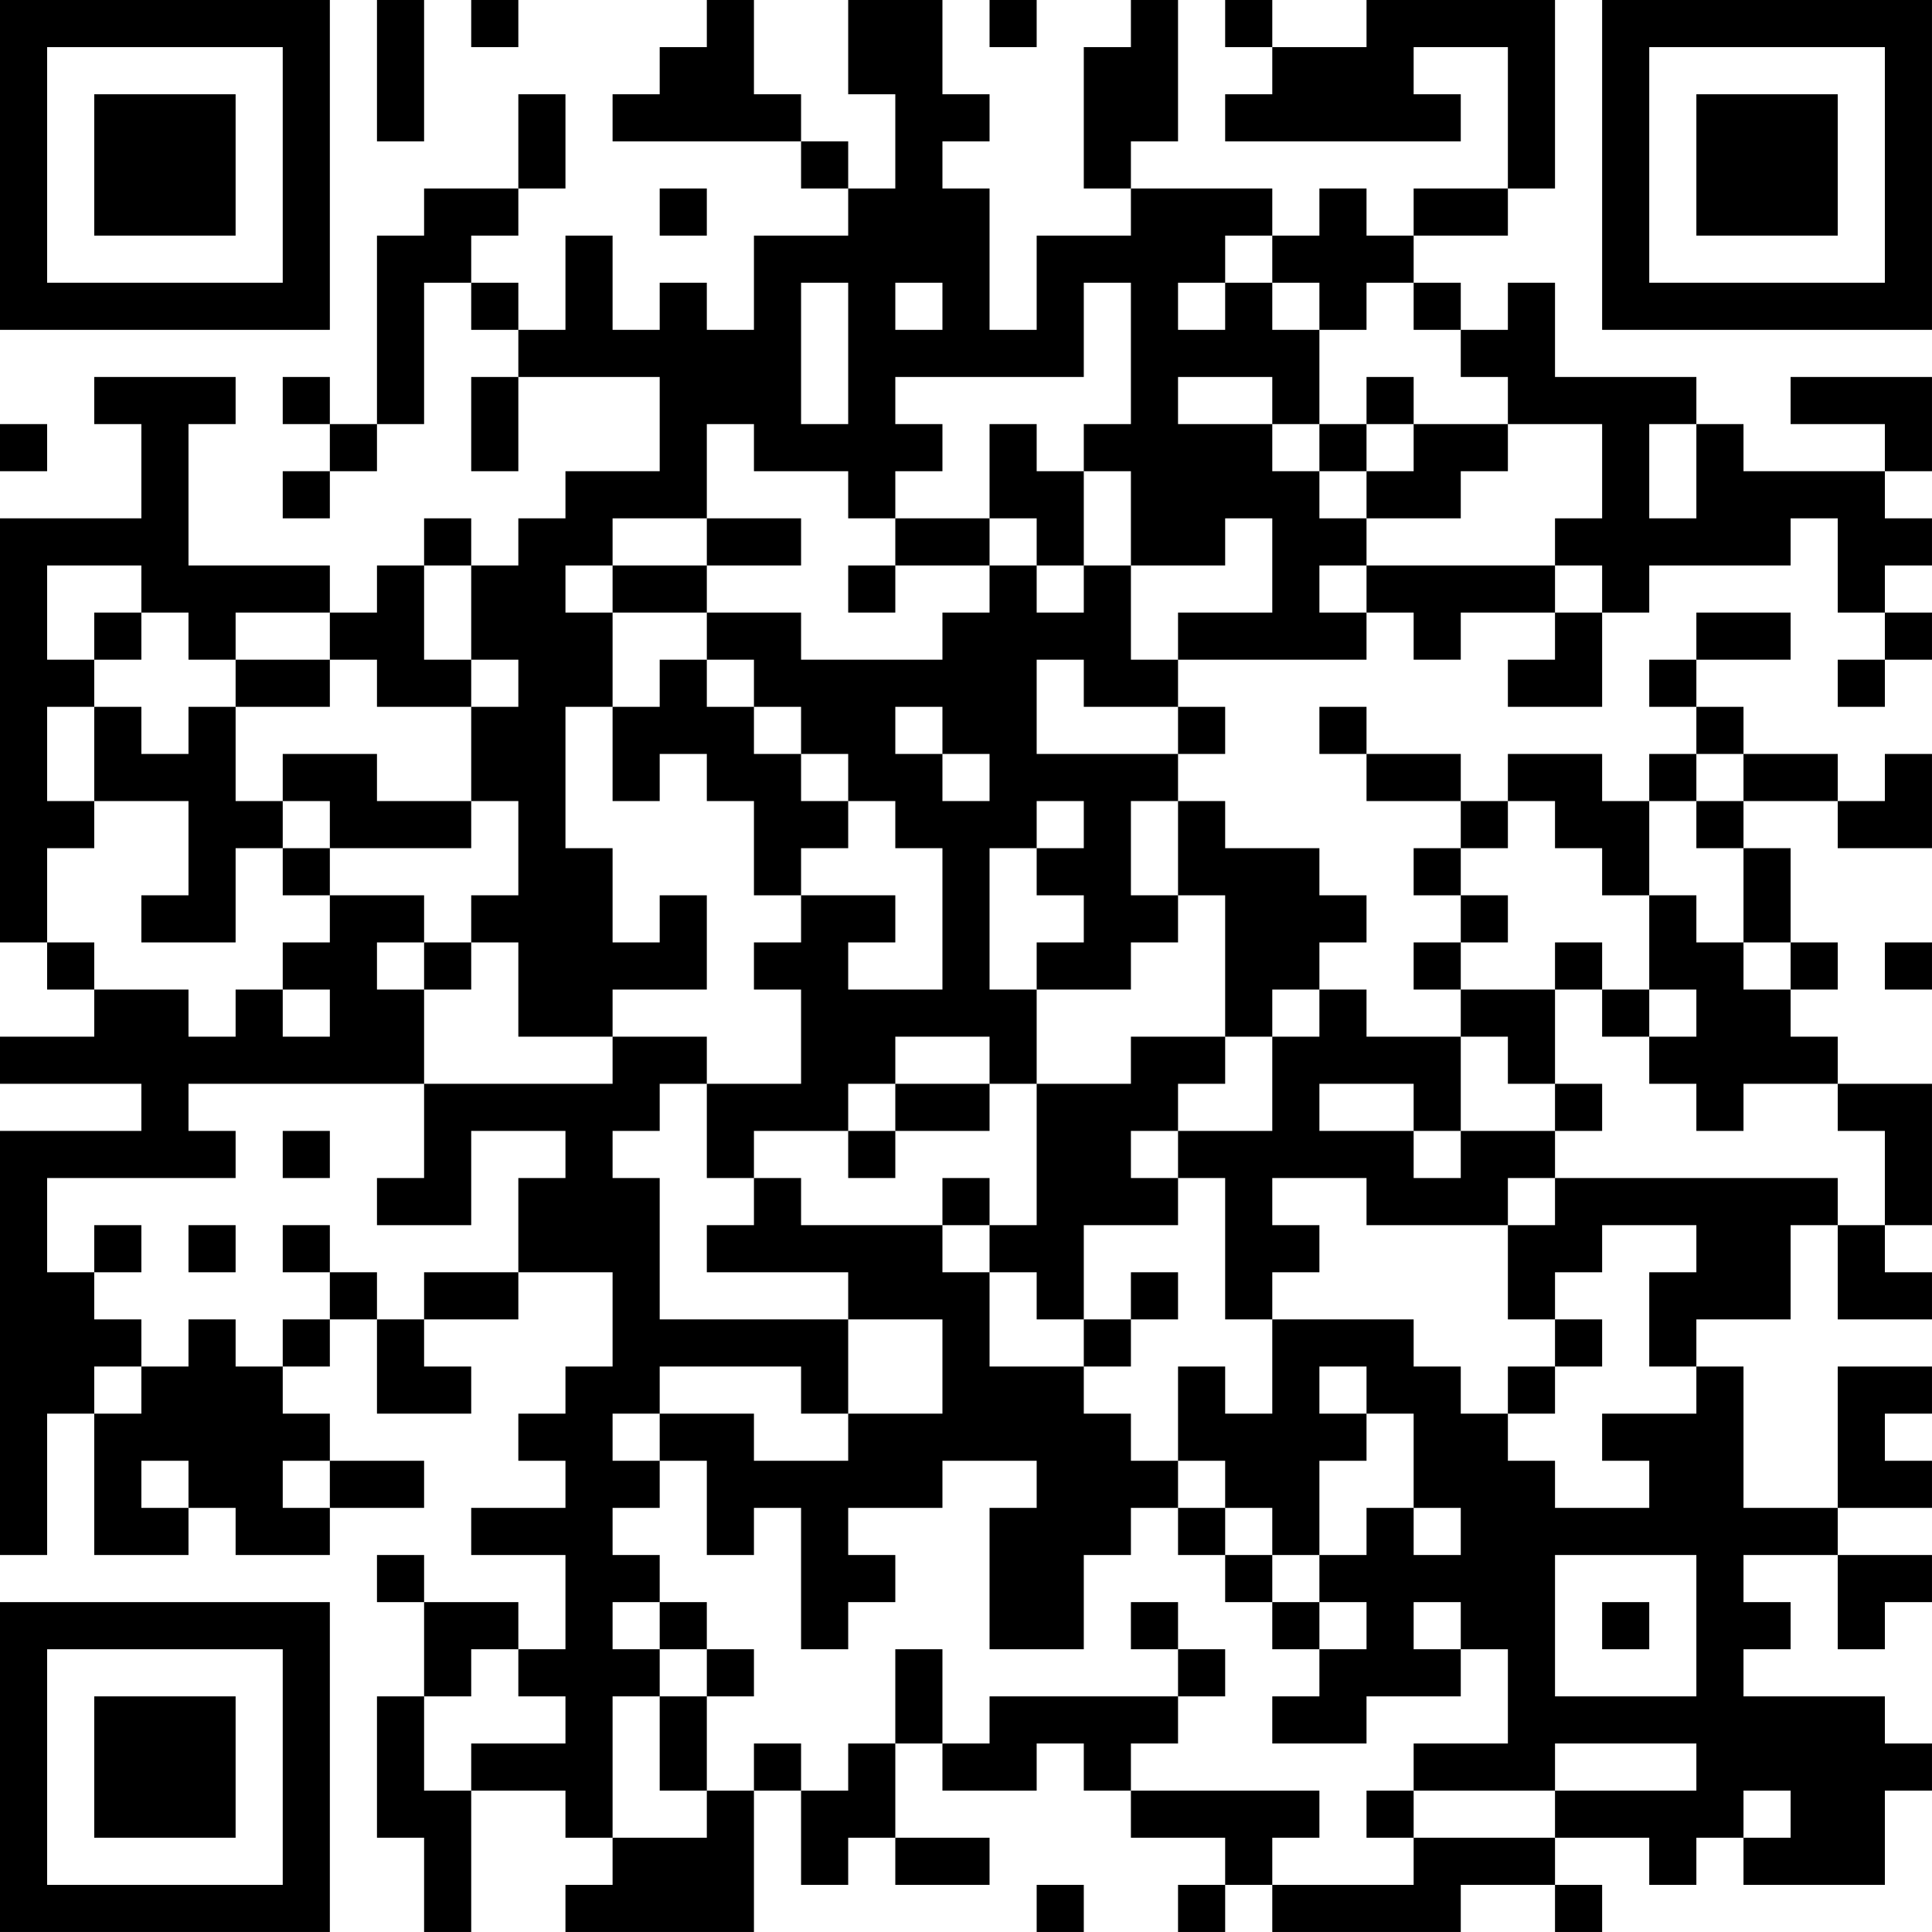 <?xml version="1.0" encoding="UTF-8"?>
<svg xmlns="http://www.w3.org/2000/svg" version="1.1" width="200" height="200" viewBox="0 0 200 200"><rect x="0" y="0" width="200" height="200" fill="#ffffff"/><g transform="scale(4.878)"><g transform="translate(0,0)"><path fill-rule="evenodd" d="M8 0L8 3L9 3L9 0ZM10 0L10 1L11 1L11 0ZM15 0L15 1L14 1L14 2L13 2L13 3L17 3L17 4L18 4L18 5L16 5L16 7L15 7L15 6L14 6L14 7L13 7L13 5L12 5L12 7L11 7L11 6L10 6L10 5L11 5L11 4L12 4L12 2L11 2L11 4L9 4L9 5L8 5L8 9L7 9L7 8L6 8L6 9L7 9L7 10L6 10L6 11L7 11L7 10L8 10L8 9L9 9L9 6L10 6L10 7L11 7L11 8L10 8L10 10L11 10L11 8L14 8L14 10L12 10L12 11L11 11L11 12L10 12L10 11L9 11L9 12L8 12L8 13L7 13L7 12L4 12L4 9L5 9L5 8L2 8L2 9L3 9L3 11L0 11L0 20L1 20L1 21L2 21L2 22L0 22L0 23L3 23L3 24L0 24L0 33L1 33L1 30L2 30L2 33L4 33L4 32L5 32L5 33L7 33L7 32L9 32L9 31L7 31L7 30L6 30L6 29L7 29L7 28L8 28L8 30L10 30L10 29L9 29L9 28L11 28L11 27L13 27L13 29L12 29L12 30L11 30L11 31L12 31L12 32L10 32L10 33L12 33L12 35L11 35L11 34L9 34L9 33L8 33L8 34L9 34L9 36L8 36L8 39L9 39L9 41L10 41L10 38L12 38L12 39L13 39L13 40L12 40L12 41L16 41L16 38L17 38L17 40L18 40L18 39L19 39L19 40L21 40L21 39L19 39L19 37L20 37L20 38L22 38L22 37L23 37L23 38L24 38L24 39L26 39L26 40L25 40L25 41L26 41L26 40L27 40L27 41L31 41L31 40L33 40L33 41L34 41L34 40L33 40L33 39L35 39L35 40L36 40L36 39L37 39L37 40L40 40L40 38L41 38L41 37L40 37L40 36L37 36L37 35L38 35L38 34L37 34L37 33L39 33L39 35L40 35L40 34L41 34L41 33L39 33L39 32L41 32L41 31L40 31L40 30L41 30L41 29L39 29L39 32L37 32L37 29L36 29L36 28L38 28L38 26L39 26L39 28L41 28L41 27L40 27L40 26L41 26L41 23L39 23L39 22L38 22L38 21L39 21L39 20L38 20L38 18L37 18L37 17L39 17L39 18L41 18L41 16L40 16L40 17L39 17L39 16L37 16L37 15L36 15L36 14L38 14L38 13L36 13L36 14L35 14L35 15L36 15L36 16L35 16L35 17L34 17L34 16L32 16L32 17L31 17L31 16L29 16L29 15L28 15L28 16L29 16L29 17L31 17L31 18L30 18L30 19L31 19L31 20L30 20L30 21L31 21L31 22L29 22L29 21L28 21L28 20L29 20L29 19L28 19L28 18L26 18L26 17L25 17L25 16L26 16L26 15L25 15L25 14L29 14L29 13L30 13L30 14L31 14L31 13L33 13L33 14L32 14L32 15L34 15L34 13L35 13L35 12L38 12L38 11L39 11L39 13L40 13L40 14L39 14L39 15L40 15L40 14L41 14L41 13L40 13L40 12L41 12L41 11L40 11L40 10L41 10L41 8L38 8L38 9L40 9L40 10L37 10L37 9L36 9L36 8L33 8L33 6L32 6L32 7L31 7L31 6L30 6L30 5L32 5L32 4L33 4L33 0L29 0L29 1L27 1L27 0L26 0L26 1L27 1L27 2L26 2L26 3L31 3L31 2L30 2L30 1L32 1L32 4L30 4L30 5L29 5L29 4L28 4L28 5L27 5L27 4L24 4L24 3L25 3L25 0L24 0L24 1L23 1L23 4L24 4L24 5L22 5L22 7L21 7L21 4L20 4L20 3L21 3L21 2L20 2L20 0L18 0L18 2L19 2L19 4L18 4L18 3L17 3L17 2L16 2L16 0ZM21 0L21 1L22 1L22 0ZM14 4L14 5L15 5L15 4ZM26 5L26 6L25 6L25 7L26 7L26 6L27 6L27 7L28 7L28 9L27 9L27 8L25 8L25 9L27 9L27 10L28 10L28 11L29 11L29 12L28 12L28 13L29 13L29 12L33 12L33 13L34 13L34 12L33 12L33 11L34 11L34 9L32 9L32 8L31 8L31 7L30 7L30 6L29 6L29 7L28 7L28 6L27 6L27 5ZM17 6L17 9L18 9L18 6ZM19 6L19 7L20 7L20 6ZM23 6L23 8L19 8L19 9L20 9L20 10L19 10L19 11L18 11L18 10L16 10L16 9L15 9L15 11L13 11L13 12L12 12L12 13L13 13L13 15L12 15L12 18L13 18L13 20L14 20L14 19L15 19L15 21L13 21L13 22L11 22L11 20L10 20L10 19L11 19L11 17L10 17L10 15L11 15L11 14L10 14L10 12L9 12L9 14L10 14L10 15L8 15L8 14L7 14L7 13L5 13L5 14L4 14L4 13L3 13L3 12L1 12L1 14L2 14L2 15L1 15L1 17L2 17L2 18L1 18L1 20L2 20L2 21L4 21L4 22L5 22L5 21L6 21L6 22L7 22L7 21L6 21L6 20L7 20L7 19L9 19L9 20L8 20L8 21L9 21L9 23L4 23L4 24L5 24L5 25L1 25L1 27L2 27L2 28L3 28L3 29L2 29L2 30L3 30L3 29L4 29L4 28L5 28L5 29L6 29L6 28L7 28L7 27L8 27L8 28L9 28L9 27L11 27L11 25L12 25L12 24L10 24L10 26L8 26L8 25L9 25L9 23L13 23L13 22L15 22L15 23L14 23L14 24L13 24L13 25L14 25L14 28L18 28L18 30L17 30L17 29L14 29L14 30L13 30L13 31L14 31L14 32L13 32L13 33L14 33L14 34L13 34L13 35L14 35L14 36L13 36L13 39L15 39L15 38L16 38L16 37L17 37L17 38L18 38L18 37L19 37L19 35L20 35L20 37L21 37L21 36L25 36L25 37L24 37L24 38L28 38L28 39L27 39L27 40L30 40L30 39L33 39L33 38L36 38L36 37L33 37L33 38L30 38L30 37L32 37L32 35L31 35L31 34L30 34L30 35L31 35L31 36L29 36L29 37L27 37L27 36L28 36L28 35L29 35L29 34L28 34L28 33L29 33L29 32L30 32L30 33L31 33L31 32L30 32L30 30L29 30L29 29L28 29L28 30L29 30L29 31L28 31L28 33L27 33L27 32L26 32L26 31L25 31L25 29L26 29L26 30L27 30L27 28L30 28L30 29L31 29L31 30L32 30L32 31L33 31L33 32L35 32L35 31L34 31L34 30L36 30L36 29L35 29L35 27L36 27L36 26L34 26L34 27L33 27L33 28L32 28L32 26L33 26L33 25L39 25L39 26L40 26L40 24L39 24L39 23L37 23L37 24L36 24L36 23L35 23L35 22L36 22L36 21L35 21L35 19L36 19L36 20L37 20L37 21L38 21L38 20L37 20L37 18L36 18L36 17L37 17L37 16L36 16L36 17L35 17L35 19L34 19L34 18L33 18L33 17L32 17L32 18L31 18L31 19L32 19L32 20L31 20L31 21L33 21L33 23L32 23L32 22L31 22L31 24L30 24L30 23L28 23L28 24L30 24L30 25L31 25L31 24L33 24L33 25L32 25L32 26L29 26L29 25L27 25L27 26L28 26L28 27L27 27L27 28L26 28L26 25L25 25L25 24L27 24L27 22L28 22L28 21L27 21L27 22L26 22L26 19L25 19L25 17L24 17L24 19L25 19L25 20L24 20L24 21L22 21L22 20L23 20L23 19L22 19L22 18L23 18L23 17L22 17L22 18L21 18L21 21L22 21L22 23L21 23L21 22L19 22L19 23L18 23L18 24L16 24L16 25L15 25L15 23L17 23L17 21L16 21L16 20L17 20L17 19L19 19L19 20L18 20L18 21L20 21L20 18L19 18L19 17L18 17L18 16L17 16L17 15L16 15L16 14L15 14L15 13L17 13L17 14L20 14L20 13L21 13L21 12L22 12L22 13L23 13L23 12L24 12L24 14L25 14L25 13L27 13L27 11L26 11L26 12L24 12L24 10L23 10L23 9L24 9L24 6ZM29 8L29 9L28 9L28 10L29 10L29 11L31 11L31 10L32 10L32 9L30 9L30 8ZM0 9L0 10L1 10L1 9ZM21 9L21 11L19 11L19 12L18 12L18 13L19 13L19 12L21 12L21 11L22 11L22 12L23 12L23 10L22 10L22 9ZM29 9L29 10L30 10L30 9ZM35 9L35 11L36 11L36 9ZM15 11L15 12L13 12L13 13L15 13L15 12L17 12L17 11ZM2 13L2 14L3 14L3 13ZM5 14L5 15L4 15L4 16L3 16L3 15L2 15L2 17L4 17L4 19L3 19L3 20L5 20L5 18L6 18L6 19L7 19L7 18L10 18L10 17L8 17L8 16L6 16L6 17L5 17L5 15L7 15L7 14ZM14 14L14 15L13 15L13 17L14 17L14 16L15 16L15 17L16 17L16 19L17 19L17 18L18 18L18 17L17 17L17 16L16 16L16 15L15 15L15 14ZM22 14L22 16L25 16L25 15L23 15L23 14ZM19 15L19 16L20 16L20 17L21 17L21 16L20 16L20 15ZM6 17L6 18L7 18L7 17ZM9 20L9 21L10 21L10 20ZM33 20L33 21L34 21L34 22L35 22L35 21L34 21L34 20ZM40 20L40 21L41 21L41 20ZM24 22L24 23L22 23L22 26L21 26L21 25L20 25L20 26L17 26L17 25L16 25L16 26L15 26L15 27L18 27L18 28L20 28L20 30L18 30L18 31L16 31L16 30L14 30L14 31L15 31L15 33L16 33L16 32L17 32L17 35L18 35L18 34L19 34L19 33L18 33L18 32L20 32L20 31L22 31L22 32L21 32L21 35L23 35L23 33L24 33L24 32L25 32L25 33L26 33L26 34L27 34L27 35L28 35L28 34L27 34L27 33L26 33L26 32L25 32L25 31L24 31L24 30L23 30L23 29L24 29L24 28L25 28L25 27L24 27L24 28L23 28L23 26L25 26L25 25L24 25L24 24L25 24L25 23L26 23L26 22ZM19 23L19 24L18 24L18 25L19 25L19 24L21 24L21 23ZM33 23L33 24L34 24L34 23ZM6 24L6 25L7 25L7 24ZM2 26L2 27L3 27L3 26ZM4 26L4 27L5 27L5 26ZM6 26L6 27L7 27L7 26ZM20 26L20 27L21 27L21 29L23 29L23 28L22 28L22 27L21 27L21 26ZM33 28L33 29L32 29L32 30L33 30L33 29L34 29L34 28ZM3 31L3 32L4 32L4 31ZM6 31L6 32L7 32L7 31ZM33 33L33 36L36 36L36 33ZM14 34L14 35L15 35L15 36L14 36L14 38L15 38L15 36L16 36L16 35L15 35L15 34ZM24 34L24 35L25 35L25 36L26 36L26 35L25 35L25 34ZM34 34L34 35L35 35L35 34ZM10 35L10 36L9 36L9 38L10 38L10 37L12 37L12 36L11 36L11 35ZM29 38L29 39L30 39L30 38ZM37 38L37 39L38 39L38 38ZM22 40L22 41L23 41L23 40ZM0 0L0 7L7 7L7 0ZM1 1L1 6L6 6L6 1ZM2 2L2 5L5 5L5 2ZM34 0L34 7L41 7L41 0ZM35 1L35 6L40 6L40 1ZM36 2L36 5L39 5L39 2ZM0 34L0 41L7 41L7 34ZM1 35L1 40L6 40L6 35ZM2 36L2 39L5 39L5 36Z" fill="#000000"/></g></g></svg>
